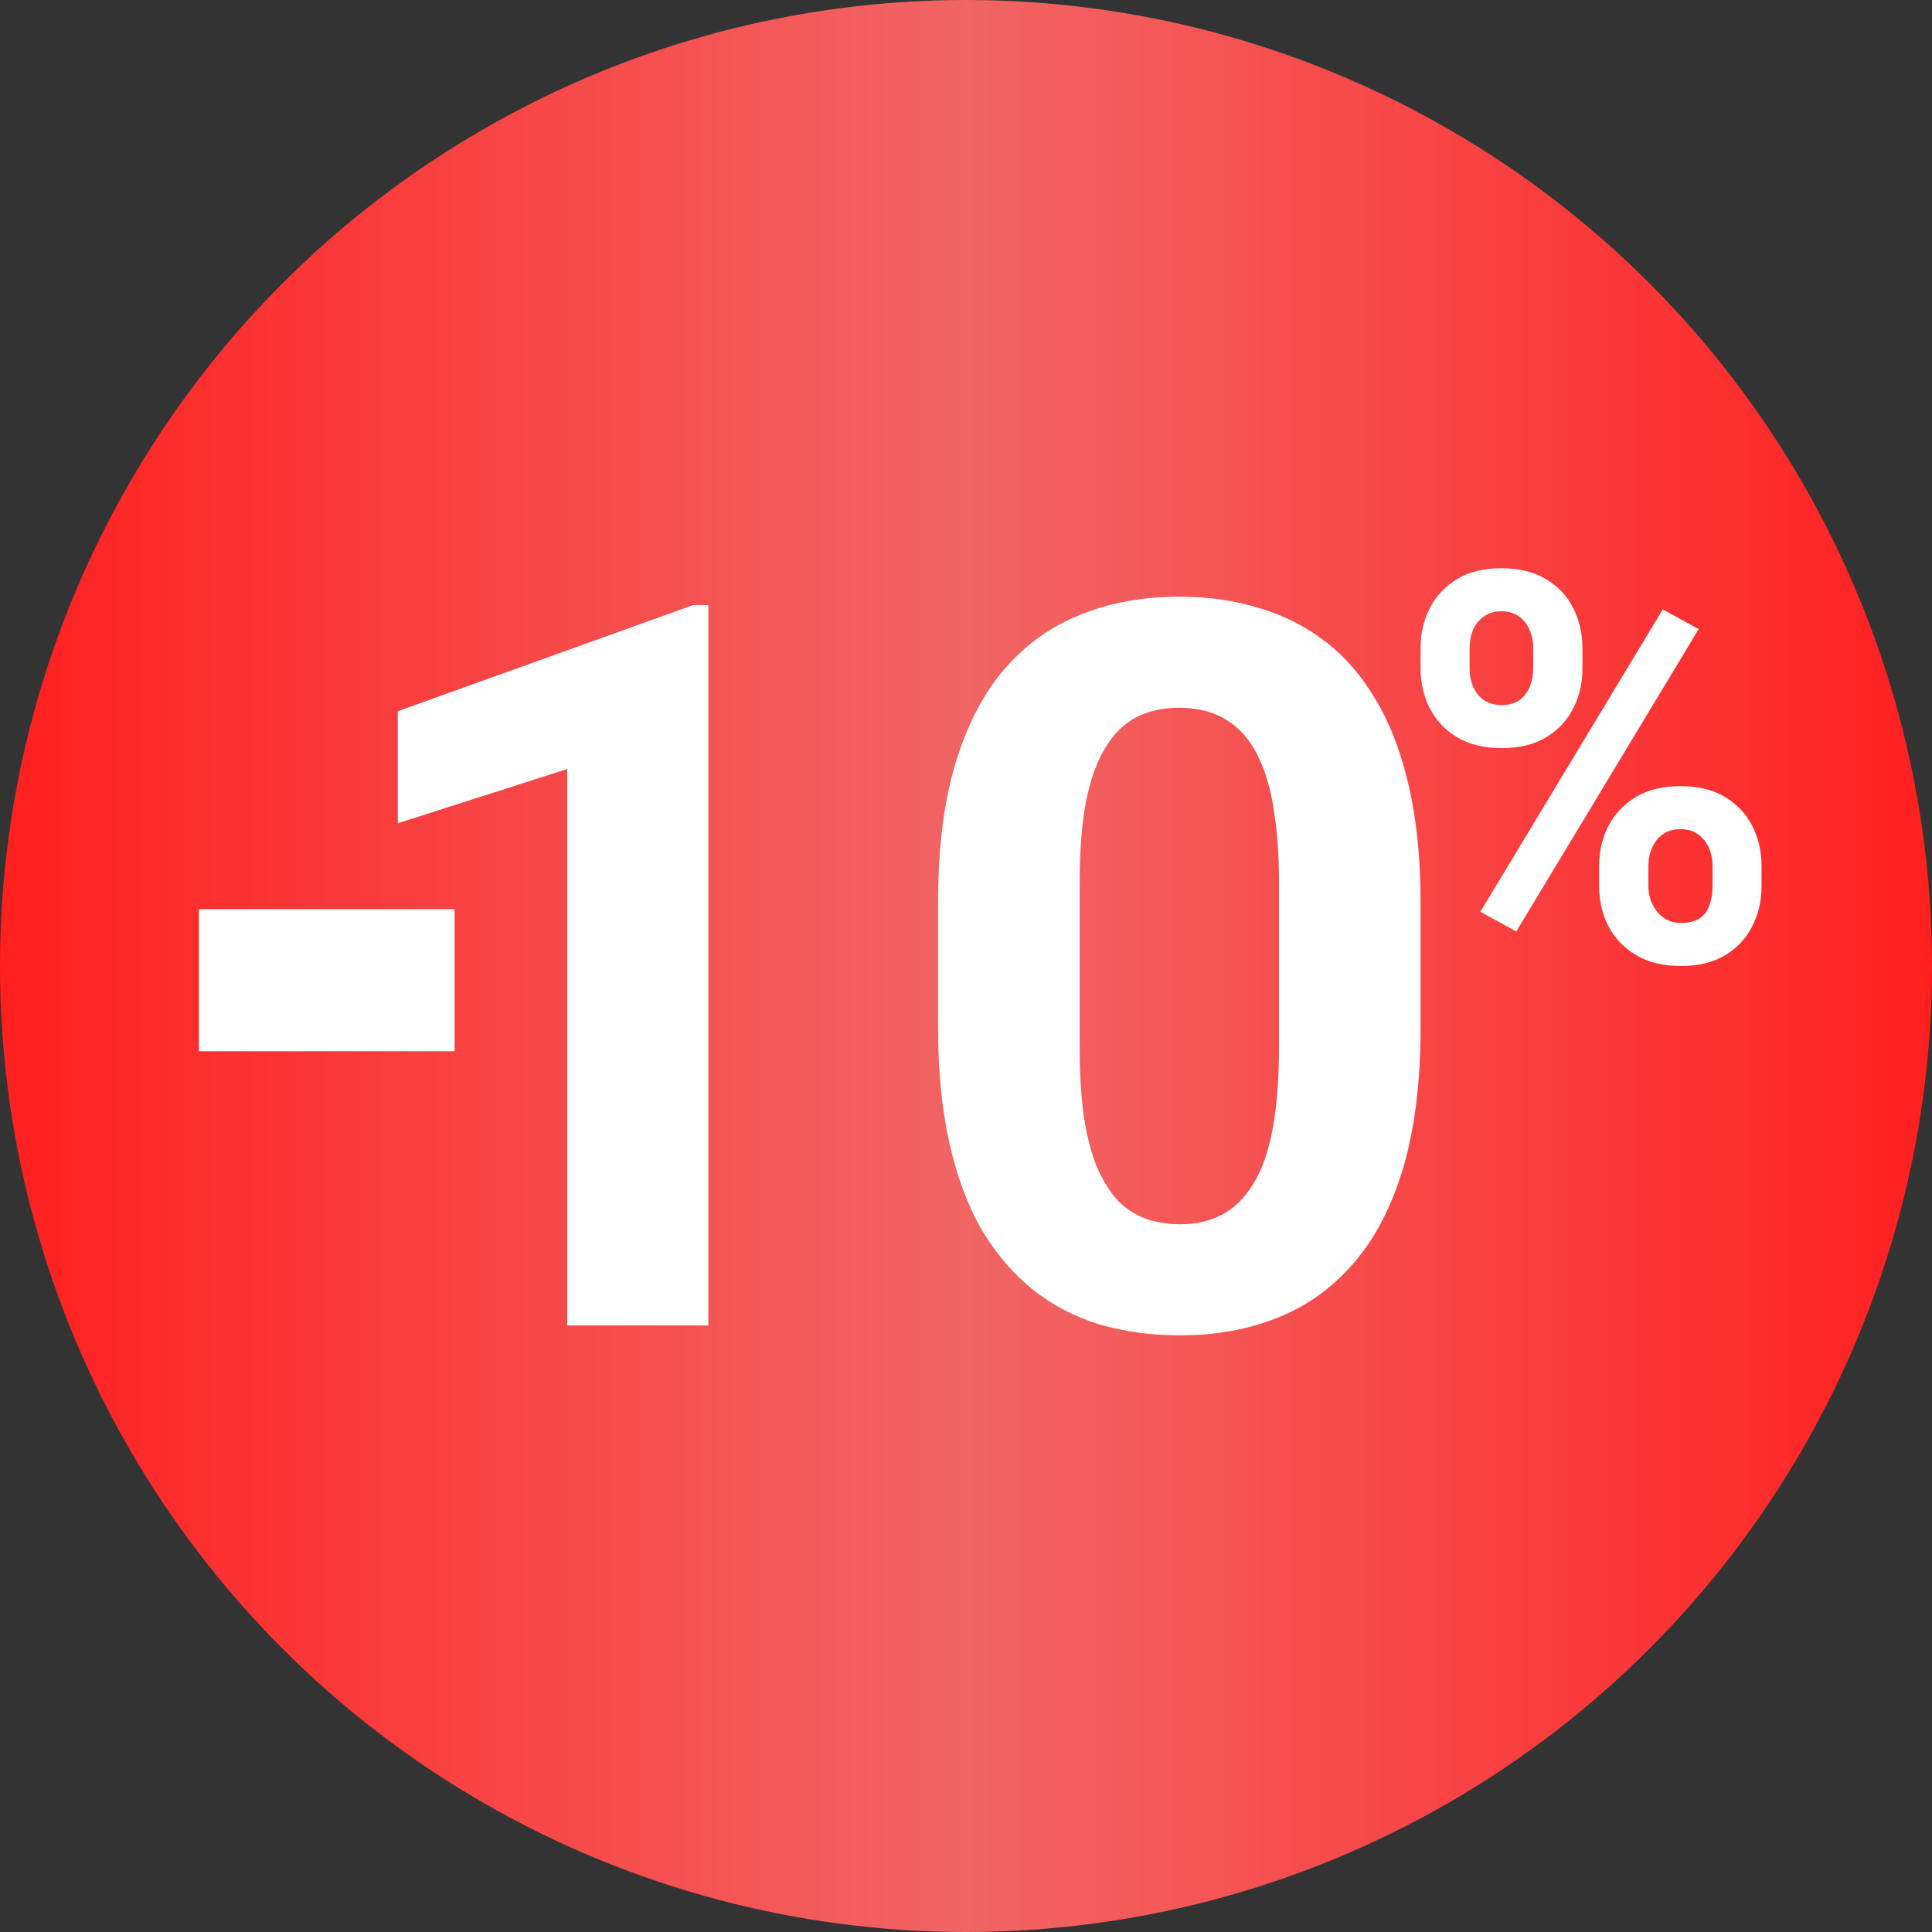<svg width="68" height="68" viewBox="0 0 68 68" fill="none" xmlns="http://www.w3.org/2000/svg">
<rect x="0" y="0" width="68" height="68" fill="#333333" stroke="none"/>
<circle cx="34" cy="34" r="34" fill="url(#paint0_linear_990_7693)"/>
<path d="M50 23.535V22.815C50 22.297 50.108 21.827 50.325 21.403C50.542 20.979 50.861 20.639 51.282 20.383C51.703 20.128 52.221 20 52.835 20C53.467 20 53.994 20.128 54.415 20.383C54.843 20.639 55.162 20.979 55.373 21.403C55.589 21.827 55.697 22.297 55.697 22.815V23.535C55.697 24.04 55.589 24.505 55.373 24.928C55.162 25.352 54.846 25.692 54.424 25.948C54.003 26.203 53.482 26.331 52.862 26.331C52.236 26.331 51.71 26.203 51.282 25.948C50.861 25.692 50.542 25.352 50.325 24.928C50.108 24.505 50 24.04 50 23.535ZM51.725 22.815V23.535C51.725 23.753 51.764 23.962 51.842 24.162C51.926 24.355 52.053 24.514 52.221 24.639C52.396 24.757 52.606 24.816 52.853 24.816C53.112 24.816 53.323 24.757 53.485 24.639C53.648 24.514 53.768 24.355 53.846 24.162C53.925 23.962 53.964 23.753 53.964 23.535V22.815C53.964 22.584 53.922 22.372 53.837 22.179C53.759 21.98 53.636 21.82 53.467 21.702C53.305 21.577 53.094 21.515 52.835 21.515C52.594 21.515 52.39 21.577 52.221 21.702C52.053 21.82 51.926 21.98 51.842 22.179C51.764 22.372 51.725 22.584 51.725 22.815ZM56.284 31.194V30.474C56.284 29.963 56.393 29.495 56.609 29.072C56.832 28.648 57.154 28.308 57.576 28.052C58.003 27.797 58.527 27.669 59.147 27.669C59.773 27.669 60.297 27.797 60.718 28.052C61.139 28.308 61.458 28.648 61.675 29.072C61.892 29.495 62 29.963 62 30.474V31.194C62 31.706 61.892 32.173 61.675 32.597C61.464 33.021 61.148 33.361 60.727 33.617C60.306 33.872 59.785 34 59.165 34C58.539 34 58.012 33.872 57.585 33.617C57.157 33.361 56.832 33.021 56.609 32.597C56.393 32.173 56.284 31.706 56.284 31.194ZM58.018 30.474V31.194C58.018 31.419 58.066 31.631 58.163 31.83C58.259 32.03 58.391 32.189 58.56 32.307C58.734 32.426 58.936 32.485 59.165 32.485C59.454 32.485 59.679 32.426 59.842 32.307C60.005 32.189 60.116 32.03 60.176 31.83C60.242 31.631 60.275 31.419 60.275 31.194V30.474C60.275 30.25 60.233 30.041 60.149 29.848C60.065 29.648 59.938 29.489 59.77 29.371C59.607 29.246 59.4 29.184 59.147 29.184C58.894 29.184 58.683 29.246 58.515 29.371C58.352 29.489 58.229 29.648 58.145 29.848C58.06 30.041 58.018 30.25 58.018 30.474ZM59.788 22.142L53.368 32.784L52.104 32.092L58.524 21.45L59.788 22.142Z" fill="white"/>
<path d="M7 32H16V37H7V32Z" fill="white"/>
<path d="M24.931 21.296V46.652H19.965V27.066L14 28.977V25.032L24.397 21.296H24.931Z" fill="white"/>
<path d="M50 31.775V36.155C50 38.055 49.799 39.695 49.397 41.074C48.994 42.441 48.414 43.565 47.655 44.445C46.908 45.314 46.017 45.957 44.983 46.374C43.948 46.791 42.799 47 41.535 47C40.523 47 39.581 46.873 38.707 46.618C37.833 46.351 37.046 45.94 36.345 45.384C35.655 44.828 35.057 44.127 34.552 43.281C34.057 42.423 33.678 41.404 33.414 40.222C33.149 39.04 33.017 37.684 33.017 36.155V31.775C33.017 29.875 33.218 28.247 33.621 26.892C34.035 25.524 34.615 24.406 35.362 23.537C36.121 22.668 37.017 22.031 38.052 21.626C39.086 21.209 40.236 21 41.5 21C42.511 21 43.448 21.133 44.31 21.4C45.184 21.655 45.971 22.054 46.672 22.599C47.374 23.143 47.971 23.845 48.465 24.702C48.96 25.548 49.339 26.561 49.603 27.743C49.868 28.913 50 30.258 50 31.775ZM45.017 36.816V31.098C45.017 30.182 44.965 29.383 44.862 28.699C44.77 28.016 44.626 27.436 44.431 26.961C44.236 26.475 43.994 26.081 43.707 25.779C43.419 25.478 43.092 25.258 42.724 25.119C42.356 24.98 41.948 24.91 41.5 24.91C40.937 24.91 40.437 25.02 40 25.241C39.575 25.461 39.213 25.814 38.914 26.301C38.615 26.776 38.385 27.413 38.224 28.213C38.075 29 38 29.962 38 31.098V36.816C38 37.731 38.046 38.536 38.138 39.231C38.241 39.926 38.391 40.523 38.586 41.021C38.793 41.508 39.035 41.908 39.31 42.221C39.598 42.522 39.925 42.742 40.293 42.881C40.672 43.02 41.086 43.09 41.535 43.09C42.086 43.09 42.575 42.98 43 42.759C43.437 42.528 43.805 42.168 44.103 41.682C44.414 41.184 44.644 40.535 44.793 39.735C44.943 38.936 45.017 37.963 45.017 36.816Z" fill="white"/>
<defs>
<linearGradient id="paint0_linear_990_7693" x1="68" y1="34" x2="0" y2="34" gradientUnits="userSpaceOnUse">
<stop stop-color="#FF1F1F"/>
<stop offset="0.5" stop-color="#FF6969" stop-opacity="0.932"/>
<stop offset="1" stop-color="#FF1F1F"/>
</linearGradient>
</defs>
</svg>
